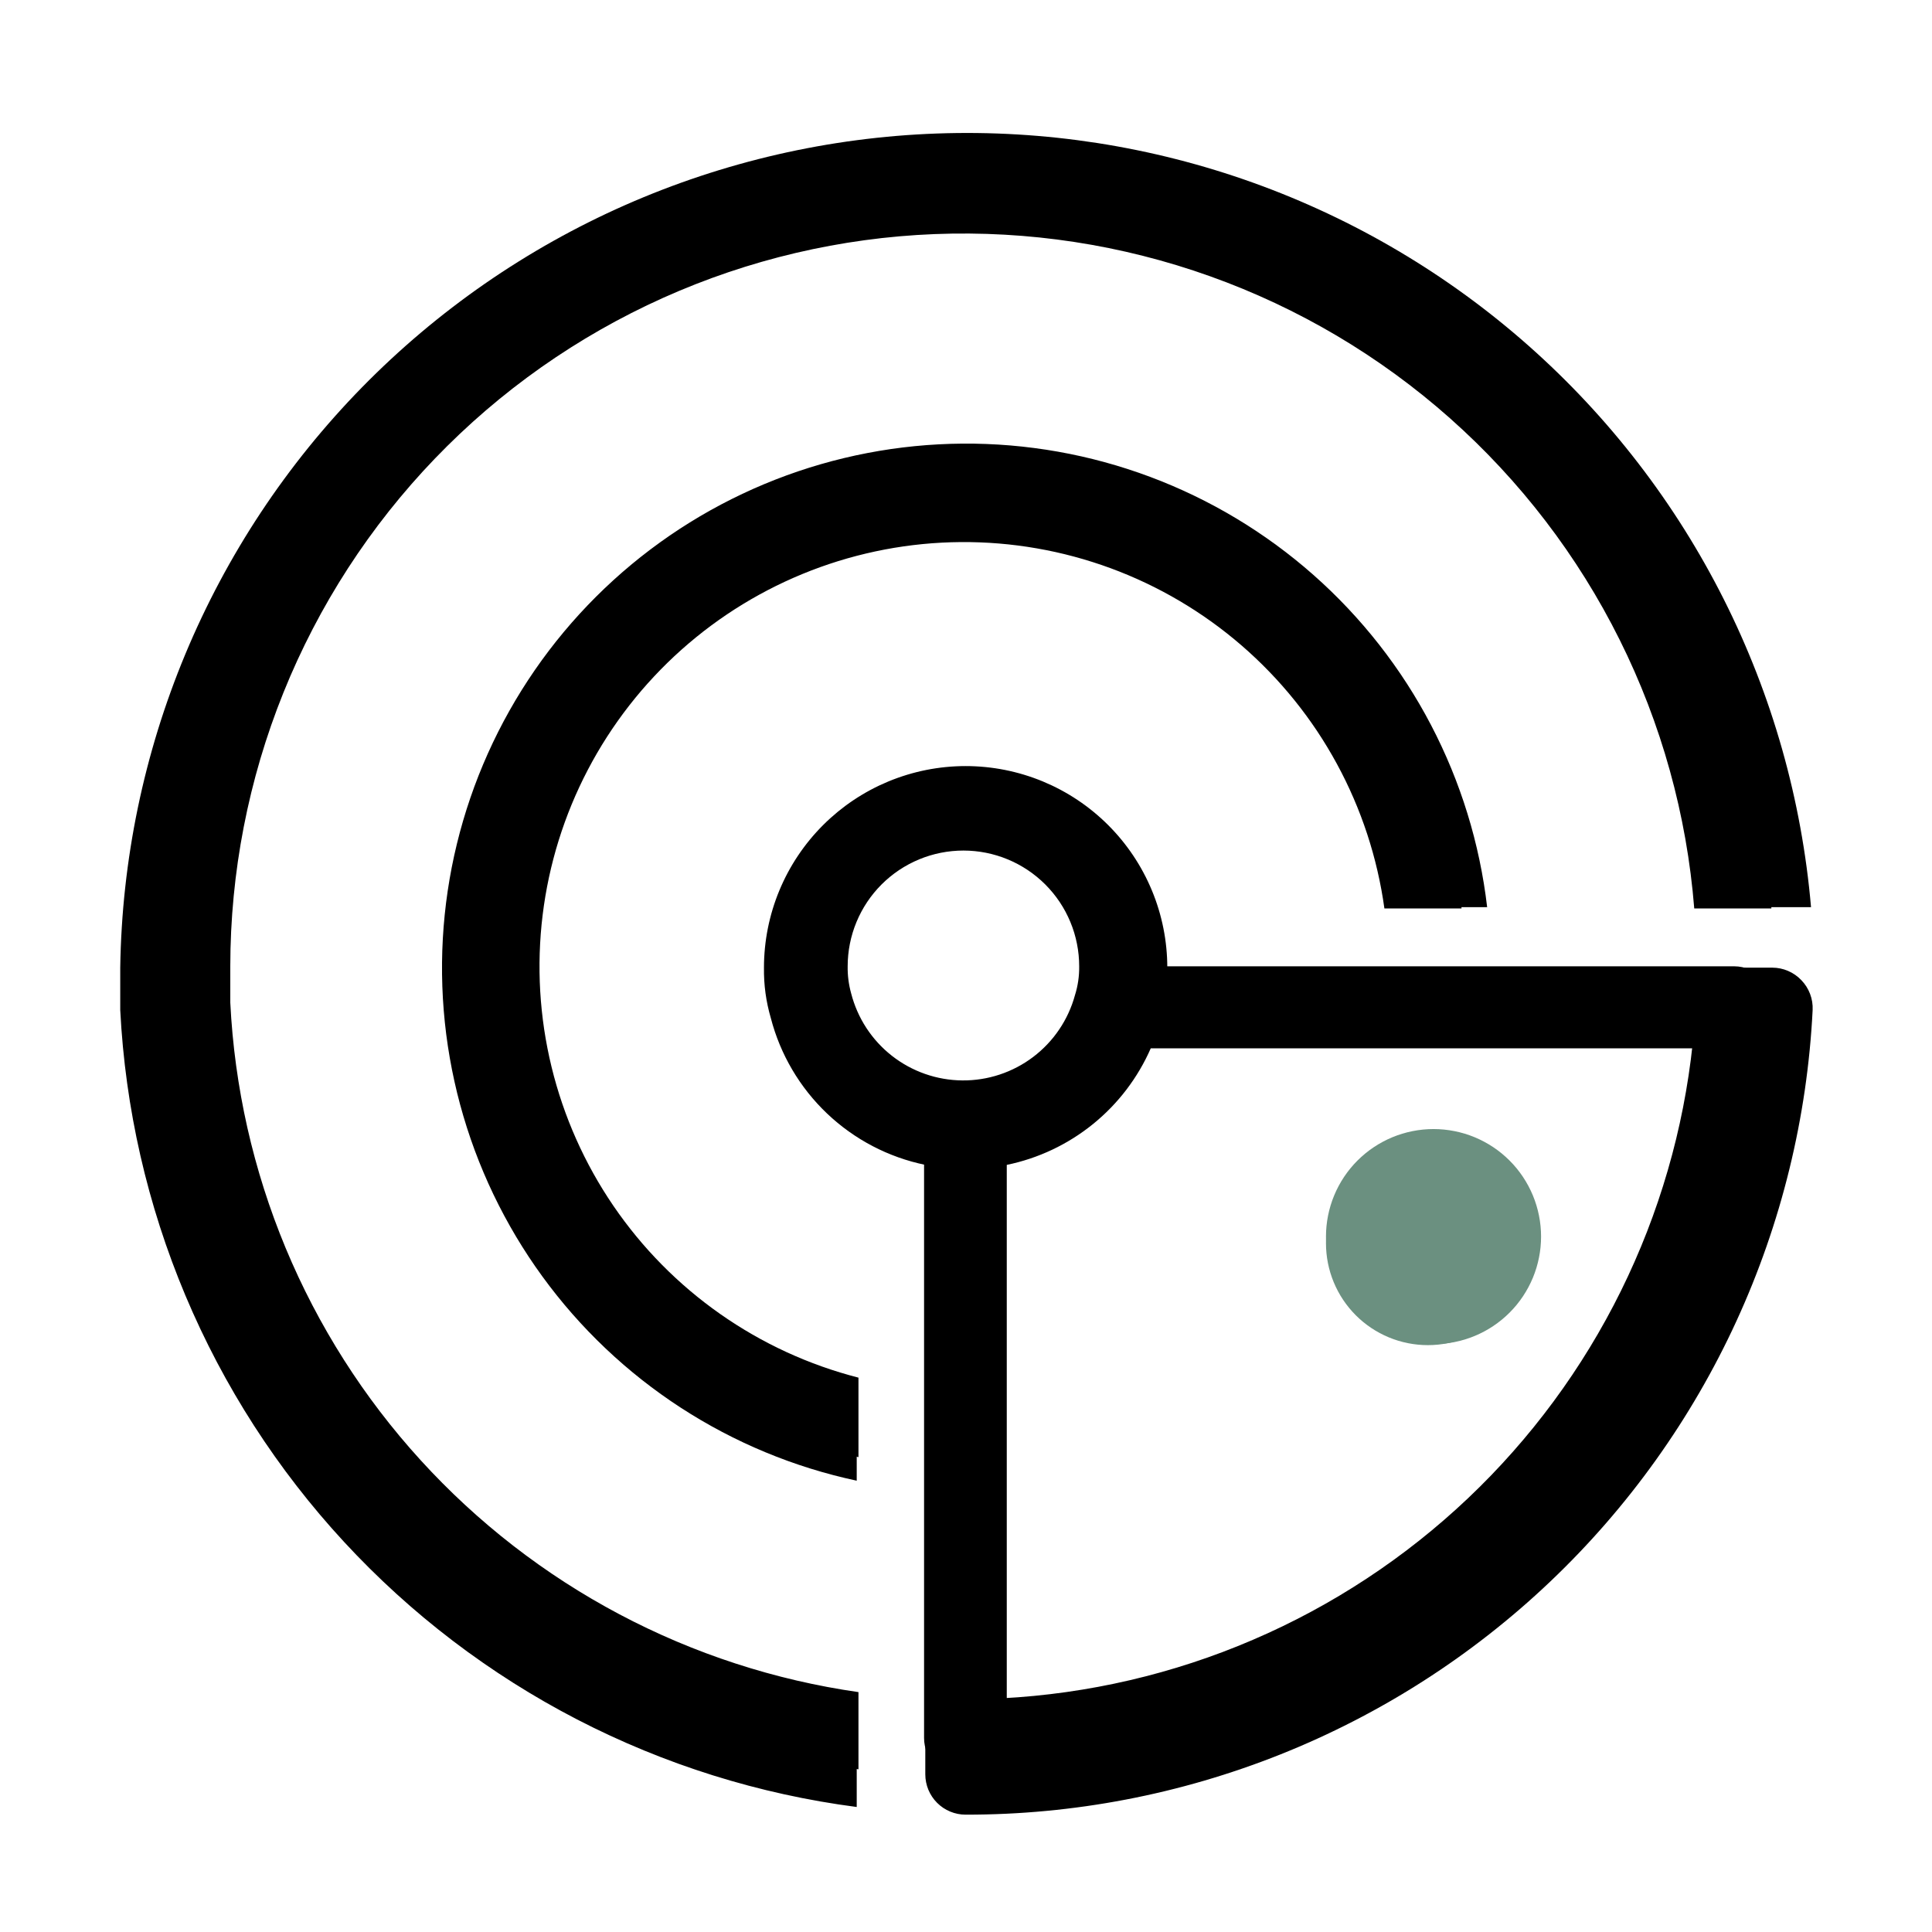 <svg xmlns="http://www.w3.org/2000/svg" xmlns:xlink="http://www.w3.org/1999/xlink" width="38" zoomAndPan="magnify" viewBox="0 0 768 768" height="38" preserveAspectRatio="xMidYMid meet" version="1.0"><defs><clipPath id="b0c45f3215"><path d="M 61 66 L 705 66 L 705 706.234 L 61 706.234 Z M 61 66 " clip-rule="nonzero"/></clipPath><clipPath id="a56e2f00dd"><path d="M 527.098 453.711 L 608.098 453.711 L 608.098 534.711 L 527.098 534.711 Z M 527.098 453.711 " clip-rule="nonzero"/></clipPath><clipPath id="e8f1008e40"><path d="M 47 52 L 721 52 L 721 721.352 L 47 721.352 Z M 47 52 " clip-rule="nonzero"/></clipPath><clipPath id="6a5449b54b"><path d="M 527.098 448.816 L 612.598 448.816 L 612.598 534.316 L 527.098 534.316 Z M 527.098 448.816 " clip-rule="nonzero"/></clipPath></defs><g clip-path="url(#b0c45f3215)"><path fill="#000000" d="M 700.484 388.879 C 699.043 387.367 697.363 386.199 695.445 385.375 C 693.527 384.551 691.527 384.133 689.438 384.125 L 459.363 384.125 C 459.359 382.871 459.328 381.617 459.266 380.363 C 459.207 379.109 459.113 377.859 458.988 376.609 C 458.867 375.363 458.711 374.117 458.527 372.875 C 458.344 371.633 458.125 370.398 457.883 369.168 C 457.637 367.938 457.359 366.715 457.055 365.496 C 456.75 364.281 456.414 363.07 456.051 361.871 C 455.688 360.672 455.293 359.48 454.867 358.297 C 454.445 357.117 453.992 355.945 453.512 354.789 C 453.031 353.629 452.523 352.48 451.988 351.348 C 451.449 350.215 450.887 349.094 450.293 347.988 C 449.703 346.879 449.082 345.789 448.438 344.715 C 447.793 343.637 447.121 342.578 446.422 341.535 C 445.727 340.492 445.004 339.465 444.254 338.457 C 443.508 337.453 442.734 336.461 441.941 335.492 C 441.145 334.523 440.324 333.574 439.48 332.645 C 438.637 331.715 437.773 330.805 436.887 329.918 C 436 329.031 435.09 328.168 434.16 327.324 C 433.23 326.484 432.281 325.664 431.309 324.867 C 430.34 324.07 429.352 323.301 428.344 322.555 C 427.336 321.805 426.309 321.086 425.266 320.387 C 424.223 319.691 423.164 319.02 422.086 318.375 C 421.008 317.73 419.918 317.113 418.812 316.52 C 417.703 315.93 416.586 315.363 415.449 314.828 C 414.316 314.293 413.168 313.785 412.008 313.305 C 410.852 312.824 409.68 312.371 408.5 311.949 C 407.316 311.527 406.125 311.133 404.926 310.77 C 403.723 310.406 402.516 310.07 401.297 309.766 C 400.082 309.461 398.855 309.188 397.625 308.941 C 396.395 308.699 395.16 308.484 393.918 308.301 C 392.676 308.117 391.434 307.961 390.184 307.84 C 388.934 307.715 387.684 307.625 386.43 307.562 C 385.18 307.5 383.926 307.469 382.668 307.469 C 381.414 307.469 380.16 307.5 378.906 307.562 C 377.652 307.625 376.402 307.715 375.152 307.84 C 373.906 307.961 372.66 308.117 371.418 308.301 C 370.18 308.484 368.941 308.699 367.711 308.941 C 366.48 309.188 365.258 309.461 364.039 309.766 C 362.824 310.07 361.613 310.406 360.414 310.77 C 359.211 311.133 358.02 311.527 356.84 311.949 C 355.66 312.371 354.488 312.824 353.328 313.305 C 352.168 313.785 351.023 314.293 349.887 314.828 C 348.754 315.363 347.633 315.93 346.527 316.52 C 345.422 317.113 344.328 317.73 343.254 318.375 C 342.176 319.02 341.117 319.691 340.074 320.387 C 339.031 321.086 338.004 321.805 336.996 322.555 C 335.988 323.301 335 324.07 334.027 324.867 C 333.059 325.664 332.109 326.484 331.18 327.324 C 330.25 328.168 329.34 329.031 328.453 329.918 C 327.566 330.805 326.699 331.715 325.855 332.645 C 325.016 333.574 324.195 334.523 323.398 335.492 C 322.602 336.461 321.832 337.453 321.082 338.457 C 320.336 339.465 319.613 340.492 318.914 341.535 C 318.219 342.578 317.547 343.637 316.902 344.715 C 316.254 345.789 315.637 346.879 315.043 347.988 C 314.453 349.094 313.887 350.215 313.352 351.348 C 312.816 352.48 312.305 353.629 311.824 354.789 C 311.344 355.945 310.895 357.117 310.469 358.297 C 310.047 359.48 309.652 360.672 309.289 361.871 C 308.922 363.07 308.59 364.281 308.281 365.496 C 307.977 366.715 307.703 367.938 307.457 369.168 C 307.211 370.398 306.996 371.633 306.812 372.875 C 306.629 374.117 306.473 375.363 306.348 376.609 C 306.227 377.859 306.133 379.109 306.07 380.363 C 306.008 381.617 305.977 382.871 305.977 384.125 C 305.887 390.645 306.758 397.039 308.586 403.297 C 309.031 405.02 309.539 406.727 310.105 408.414 C 310.672 410.102 311.293 411.766 311.977 413.41 C 312.66 415.051 313.398 416.672 314.191 418.262 C 314.988 419.855 315.836 421.418 316.738 422.953 C 317.645 424.484 318.598 425.984 319.605 427.453 C 320.613 428.918 321.672 430.348 322.777 431.742 C 323.887 433.133 325.043 434.488 326.242 435.801 C 327.445 437.113 328.691 438.383 329.98 439.609 C 331.27 440.832 332.602 442.012 333.973 443.148 C 335.344 444.281 336.754 445.363 338.203 446.398 C 339.648 447.434 341.133 448.418 342.648 449.352 C 344.164 450.281 345.711 451.16 347.289 451.984 C 348.867 452.809 350.469 453.578 352.102 454.289 C 353.73 455.004 355.383 455.66 357.059 456.258 C 358.738 456.855 360.434 457.391 362.145 457.871 C 363.859 458.352 365.586 458.77 367.332 459.129 L 367.332 690.895 C 367.332 691.902 367.43 692.898 367.625 693.887 C 367.82 694.875 368.113 695.832 368.5 696.766 C 368.883 697.695 369.355 698.578 369.914 699.414 C 370.477 700.254 371.109 701.027 371.824 701.742 C 372.535 702.453 373.309 703.09 374.148 703.648 C 374.984 704.207 375.867 704.68 376.801 705.066 C 377.73 705.449 378.688 705.742 379.676 705.938 C 380.664 706.133 381.66 706.234 382.668 706.234 C 387.777 706.238 392.883 706.125 397.984 705.887 C 403.086 705.652 408.18 705.293 413.266 704.816 C 418.352 704.336 423.422 703.738 428.48 703.016 C 433.535 702.297 438.574 701.457 443.59 700.496 C 448.605 699.539 453.598 698.457 458.562 697.262 C 463.527 696.066 468.465 694.75 473.367 693.32 C 478.27 691.887 483.137 690.34 487.965 688.676 C 492.793 687.012 497.582 685.234 502.324 683.344 C 507.07 681.453 511.77 679.449 516.418 677.336 C 521.066 675.223 525.664 672.996 530.207 670.664 C 534.75 668.332 539.238 665.891 543.664 663.344 C 548.094 660.797 552.457 658.148 556.758 655.395 C 561.059 652.641 565.293 649.785 569.461 646.828 C 573.625 643.871 577.719 640.82 581.738 637.668 C 585.762 634.52 589.703 631.273 593.57 627.938 C 597.438 624.598 601.219 621.172 604.922 617.652 C 608.629 614.137 612.246 610.531 615.777 606.84 C 619.309 603.152 622.75 599.379 626.102 595.523 C 629.453 591.672 632.715 587.738 635.879 583.73 C 639.043 579.723 642.113 575.641 645.082 571.484 C 648.055 567.332 650.926 563.109 653.695 558.816 C 656.465 554.523 659.133 550.172 661.695 545.75 C 664.258 541.332 666.715 536.855 669.062 532.32 C 671.414 527.785 673.656 523.199 675.785 518.559 C 677.918 513.914 679.938 509.227 681.848 504.488 C 683.754 499.75 685.551 494.969 687.23 490.145 C 688.914 485.324 690.48 480.461 691.93 475.566 C 693.379 470.668 694.711 465.738 695.926 460.777 C 697.141 455.816 698.238 450.828 699.219 445.816 C 700.195 440.801 701.055 435.77 701.793 430.715 C 702.531 425.66 703.148 420.59 703.648 415.508 C 704.145 410.426 704.523 405.332 704.777 400.23 C 704.871 398.125 704.547 396.086 703.801 394.113 C 703.055 392.141 701.949 390.395 700.484 388.879 Z M 338.34 394.863 C 337.367 391.348 336.906 387.77 336.961 384.125 C 336.961 382.617 337.035 381.113 337.184 379.613 C 337.328 378.113 337.551 376.625 337.844 375.148 C 338.141 373.668 338.504 372.211 338.941 370.766 C 339.379 369.324 339.887 367.906 340.465 366.516 C 341.039 365.125 341.684 363.762 342.395 362.434 C 343.105 361.105 343.879 359.812 344.715 358.559 C 345.551 357.309 346.449 356.098 347.406 354.934 C 348.363 353.77 349.371 352.652 350.438 351.586 C 351.504 350.52 352.617 349.512 353.785 348.555 C 354.949 347.598 356.156 346.703 357.41 345.863 C 358.664 345.027 359.957 344.254 361.285 343.543 C 362.613 342.832 363.973 342.188 365.367 341.613 C 366.758 341.035 368.176 340.527 369.617 340.09 C 371.059 339.652 372.52 339.289 374 338.992 C 375.477 338.699 376.965 338.48 378.465 338.332 C 379.965 338.184 381.469 338.109 382.977 338.109 C 384.484 338.109 385.988 338.184 387.484 338.332 C 388.984 338.48 390.477 338.699 391.953 338.992 C 393.43 339.289 394.891 339.652 396.332 340.09 C 397.777 340.527 399.191 341.035 400.586 341.613 C 401.977 342.188 403.34 342.832 404.668 343.543 C 405.996 344.254 407.289 345.027 408.539 345.863 C 409.793 346.703 411.004 347.598 412.168 348.555 C 413.332 349.512 414.449 350.52 415.516 351.586 C 416.578 352.652 417.59 353.77 418.547 354.934 C 419.504 356.098 420.398 357.309 421.238 358.559 C 422.074 359.812 422.848 361.105 423.559 362.434 C 424.27 363.762 424.91 365.125 425.488 366.516 C 426.066 367.906 426.574 369.324 427.012 370.766 C 427.449 372.211 427.812 373.668 428.105 375.148 C 428.402 376.625 428.621 378.113 428.77 379.613 C 428.918 381.113 428.992 382.617 428.992 384.125 C 429.043 388.051 428.484 391.883 427.305 395.629 C 426.973 396.844 426.59 398.039 426.16 399.223 C 425.727 400.406 425.25 401.566 424.723 402.711 C 424.199 403.855 423.625 404.973 423.008 406.07 C 422.391 407.168 421.727 408.234 421.02 409.277 C 420.316 410.32 419.566 411.332 418.781 412.312 C 417.992 413.293 417.164 414.238 416.297 415.152 C 415.43 416.062 414.527 416.941 413.59 417.777 C 412.652 418.617 411.68 419.414 410.676 420.176 C 409.672 420.934 408.641 421.652 407.578 422.324 C 406.516 423 405.426 423.629 404.312 424.215 C 403.195 424.797 402.059 425.336 400.902 425.828 C 399.742 426.32 398.566 426.762 397.371 427.16 C 396.176 427.555 394.969 427.898 393.746 428.195 C 392.523 428.492 391.289 428.738 390.047 428.93 C 388.801 429.125 387.555 429.27 386.297 429.363 C 385.043 429.453 383.785 429.496 382.527 429.484 C 381.27 429.473 380.012 429.41 378.762 429.297 C 377.508 429.184 376.262 429.02 375.02 428.801 C 373.781 428.586 372.551 428.32 371.332 428.004 C 370.117 427.684 368.914 427.32 367.727 426.902 C 366.539 426.488 365.367 426.023 364.219 425.512 C 363.07 425 361.941 424.441 360.836 423.84 C 359.734 423.234 358.656 422.586 357.605 421.895 C 356.555 421.203 355.535 420.469 354.543 419.691 C 353.555 418.914 352.594 418.098 351.672 417.246 C 350.75 416.391 349.859 415.5 349.012 414.57 C 348.16 413.645 347.348 412.684 346.578 411.688 C 345.805 410.695 345.074 409.672 344.387 408.617 C 343.699 407.562 343.055 406.484 342.457 405.375 C 341.859 404.27 341.305 403.141 340.801 401.988 C 340.293 400.836 339.836 399.664 339.426 398.477 C 339.012 397.285 338.652 396.082 338.34 394.863 Z M 398.312 675.098 L 398.312 459.129 C 401.305 458.512 404.25 457.723 407.145 456.754 C 410.039 455.785 412.867 454.648 415.629 453.344 C 418.391 452.035 421.062 450.57 423.648 448.945 C 426.23 447.32 428.711 445.547 431.086 443.625 C 433.457 441.703 435.707 439.648 437.836 437.457 C 439.965 435.27 441.953 432.961 443.805 430.531 C 445.66 428.105 447.359 425.574 448.91 422.945 C 450.461 420.312 451.848 417.598 453.074 414.801 L 672.875 414.801 C 672.422 419.066 671.875 423.32 671.234 427.562 C 670.594 431.805 669.859 436.031 669.035 440.238 C 668.207 444.449 667.289 448.637 666.277 452.805 C 665.266 456.973 664.16 461.117 662.965 465.238 C 661.77 469.355 660.484 473.449 659.109 477.512 C 657.734 481.574 656.27 485.605 654.719 489.605 C 653.164 493.602 651.523 497.562 649.793 501.488 C 648.066 505.418 646.25 509.301 644.352 513.148 C 642.453 516.992 640.469 520.797 638.398 524.555 C 636.332 528.312 634.184 532.023 631.949 535.688 C 629.719 539.348 627.406 542.961 625.016 546.523 C 622.625 550.086 620.156 553.59 617.609 557.043 C 615.062 560.496 612.441 563.891 609.746 567.227 C 607.051 570.562 604.281 573.836 601.441 577.051 C 598.602 580.266 595.691 583.418 592.711 586.504 C 589.73 589.586 586.688 592.605 583.574 595.559 C 580.461 598.508 577.285 601.391 574.043 604.199 C 570.805 607.012 567.504 609.75 564.141 612.414 C 560.781 615.082 557.363 617.672 553.887 620.184 C 550.41 622.699 546.883 625.137 543.301 627.492 C 539.715 629.852 536.082 632.129 532.398 634.328 C 528.715 636.527 524.984 638.641 521.207 640.676 C 517.43 642.707 513.609 644.656 509.746 646.523 C 505.887 648.387 501.984 650.164 498.039 651.855 C 494.098 653.551 490.121 655.152 486.109 656.672 C 482.098 658.188 478.055 659.613 473.977 660.953 C 469.902 662.289 465.801 663.539 461.668 664.695 C 457.539 665.852 453.383 666.918 449.207 667.891 C 445.027 668.863 440.832 669.746 436.613 670.535 C 432.398 671.32 428.168 672.016 423.918 672.617 C 419.672 673.219 415.414 673.727 411.145 674.141 C 406.875 674.551 402.598 674.871 398.312 675.098 Z M 341.254 672.641 L 341.254 703.32 C 336.629 702.715 332.016 702.012 327.418 701.211 C 322.824 700.406 318.246 699.504 313.688 698.5 C 309.129 697.5 304.598 696.398 300.086 695.199 C 295.578 694 291.094 692.703 286.641 691.309 C 282.188 689.914 277.77 688.426 273.379 686.84 C 268.992 685.254 264.637 683.57 260.324 681.797 C 256.008 680.02 251.734 678.152 247.5 676.191 C 243.266 674.23 239.074 672.18 234.93 670.035 C 230.785 667.891 226.688 665.66 222.641 663.336 C 218.59 661.016 214.594 658.609 210.652 656.113 C 206.707 653.617 202.82 651.039 198.988 648.375 C 195.156 645.711 191.387 642.965 187.676 640.137 C 183.961 637.309 180.312 634.402 176.727 631.418 C 173.141 628.43 169.621 625.367 166.172 622.227 C 162.719 619.09 159.336 615.875 156.023 612.59 C 152.711 609.301 149.469 605.945 146.301 602.52 C 143.137 599.09 140.043 595.598 137.027 592.035 C 134.016 588.473 131.078 584.848 128.219 581.16 C 125.363 577.469 122.586 573.723 119.891 569.91 C 117.195 566.102 114.586 562.234 112.059 558.312 C 109.531 554.387 107.094 550.41 104.738 546.383 C 102.387 542.352 100.121 538.273 97.945 534.148 C 95.766 530.02 93.68 525.848 91.688 521.629 C 89.691 517.41 87.789 513.148 85.977 508.848 C 84.168 504.547 82.453 500.207 80.832 495.832 C 79.211 491.457 77.684 487.047 76.254 482.605 C 74.824 478.164 73.492 473.695 72.258 469.195 C 71.02 464.695 69.883 460.168 68.844 455.621 C 67.805 451.07 66.867 446.5 66.027 441.91 C 65.188 437.32 64.445 432.715 63.805 428.094 C 63.164 423.469 62.625 418.836 62.188 414.191 C 61.75 409.543 61.41 404.891 61.176 400.23 C 61.176 395.168 61.176 389.648 61.176 384.125 C 61.25 379.023 61.445 373.926 61.762 368.832 C 62.078 363.738 62.516 358.656 63.074 353.586 C 63.629 348.512 64.309 343.457 65.105 338.418 C 65.906 333.379 66.824 328.359 67.859 323.363 C 68.898 318.367 70.051 313.398 71.324 308.457 C 72.598 303.516 73.988 298.609 75.492 293.734 C 77 288.859 78.621 284.02 80.355 279.223 C 82.094 274.426 83.941 269.672 85.902 264.961 C 87.867 260.25 89.938 255.59 92.121 250.977 C 94.305 246.367 96.598 241.809 98.996 237.305 C 101.398 232.801 103.902 228.359 106.516 223.977 C 109.125 219.59 111.84 215.273 114.656 211.016 C 117.473 206.762 120.387 202.578 123.402 198.461 C 126.418 194.344 129.531 190.301 132.738 186.332 C 135.945 182.363 139.246 178.477 142.637 174.664 C 146.031 170.852 149.512 167.121 153.082 163.477 C 156.652 159.832 160.305 156.27 164.043 152.797 C 167.781 149.328 171.602 145.945 175.5 142.652 C 179.402 139.363 183.375 136.168 187.426 133.062 C 191.48 129.961 195.602 126.957 199.797 124.051 C 203.988 121.145 208.25 118.34 212.578 115.637 C 216.906 112.934 221.293 110.336 225.746 107.84 C 230.195 105.344 234.703 102.957 239.27 100.676 C 243.832 98.395 248.449 96.223 253.117 94.16 C 257.785 92.102 262.5 90.152 267.258 88.312 C 272.02 86.477 276.82 84.754 281.664 83.145 C 286.504 81.535 291.383 80.039 296.297 78.664 C 301.207 77.285 306.152 76.027 311.125 74.883 C 316.098 73.742 321.094 72.719 326.117 71.812 C 331.137 70.906 336.18 70.121 341.238 69.457 C 346.297 68.789 351.367 68.246 356.453 67.82 C 361.539 67.398 366.629 67.094 371.73 66.91 C 376.828 66.73 381.93 66.668 387.031 66.727 C 392.137 66.789 397.234 66.969 402.328 67.27 C 407.422 67.574 412.504 67.996 417.578 68.539 C 422.652 69.082 427.707 69.746 432.75 70.531 C 437.793 71.316 442.812 72.219 447.812 73.242 C 452.812 74.266 457.781 75.406 462.727 76.664 C 467.672 77.922 472.586 79.301 477.465 80.793 C 482.344 82.285 487.184 83.891 491.988 85.613 C 496.789 87.336 501.551 89.172 506.266 91.121 C 510.98 93.07 515.648 95.129 520.266 97.301 C 524.883 99.473 529.449 101.75 533.957 104.137 C 538.469 106.523 542.918 109.02 547.309 111.617 C 551.699 114.215 556.027 116.918 560.289 119.723 C 564.555 122.527 568.746 125.43 572.871 128.434 C 576.996 131.438 581.047 134.539 585.023 137.734 C 589 140.93 592.902 144.219 596.723 147.602 C 600.543 150.984 604.281 154.453 607.938 158.016 C 611.594 161.574 615.164 165.219 618.648 168.945 C 622.129 172.676 625.523 176.484 628.824 180.375 C 632.125 184.266 635.332 188.23 638.445 192.273 C 641.559 196.316 644.574 200.43 647.492 204.617 C 650.41 208.805 653.23 213.055 655.945 217.375 C 658.66 221.695 661.273 226.078 663.781 230.523 C 666.285 234.965 668.688 239.465 670.98 244.023 C 673.273 248.582 675.457 253.191 677.535 257.855 C 679.609 262.516 681.57 267.227 683.422 271.98 C 685.273 276.734 687.008 281.531 688.633 286.371 C 690.254 291.207 691.762 296.082 693.152 300.988 C 694.543 305.898 695.816 310.84 696.973 315.809 C 698.133 320.777 699.168 325.773 700.086 330.793 C 701.008 335.812 701.805 340.848 702.484 345.906 C 703.164 350.965 703.727 356.035 704.164 361.117 L 673.488 361.117 C 673.117 356.484 672.637 351.863 672.047 347.25 C 671.457 342.641 670.758 338.047 669.949 333.469 C 669.137 328.895 668.219 324.34 667.191 319.805 C 666.164 315.273 665.027 310.766 663.781 306.289 C 662.539 301.809 661.191 297.363 659.734 292.949 C 658.277 288.535 656.715 284.16 655.051 279.82 C 653.383 275.48 651.617 271.184 649.746 266.93 C 647.875 262.672 645.902 258.465 643.828 254.305 C 641.758 250.145 639.586 246.035 637.316 241.98 C 635.047 237.922 632.684 233.922 630.223 229.98 C 627.762 226.035 625.207 222.156 622.562 218.332 C 619.914 214.512 617.18 210.758 614.352 207.066 C 611.527 203.375 608.613 199.754 605.613 196.203 C 602.613 192.652 599.531 189.176 596.367 185.773 C 593.199 182.371 589.957 179.043 586.633 175.797 C 583.305 172.547 579.906 169.383 576.43 166.297 C 572.953 163.211 569.406 160.211 565.785 157.293 C 562.164 154.379 558.477 151.551 554.723 148.812 C 550.969 146.074 547.148 143.426 543.266 140.867 C 539.387 138.312 535.445 135.852 531.445 133.48 C 527.445 131.113 523.391 128.844 519.281 126.668 C 515.176 124.496 511.016 122.422 506.809 120.445 C 502.602 118.469 498.348 116.598 494.051 114.824 C 489.754 113.055 485.418 111.387 481.039 109.824 C 476.664 108.258 472.25 106.801 467.805 105.445 C 463.359 104.094 458.883 102.848 454.375 101.711 C 449.867 100.57 445.336 99.539 440.781 98.617 C 436.227 97.695 431.652 96.883 427.055 96.18 C 422.461 95.477 417.852 94.887 413.23 94.402 C 408.605 93.922 403.977 93.547 399.336 93.289 C 394.695 93.027 390.051 92.875 385.402 92.84 C 380.754 92.801 376.105 92.871 371.461 93.055 C 366.82 93.238 362.18 93.535 357.551 93.938 C 352.922 94.344 348.301 94.859 343.695 95.488 C 339.09 96.113 334.504 96.852 329.934 97.695 C 325.363 98.543 320.816 99.496 316.289 100.559 C 311.766 101.625 307.27 102.793 302.801 104.074 C 298.332 105.352 293.895 106.738 289.492 108.227 C 285.09 109.719 280.727 111.316 276.398 113.016 C 272.074 114.715 267.793 116.516 263.551 118.422 C 259.312 120.324 255.121 122.332 250.977 124.438 C 246.832 126.543 242.742 128.746 238.703 131.047 C 234.664 133.348 230.684 135.742 226.758 138.234 C 222.836 140.727 218.973 143.309 215.172 145.984 C 211.371 148.664 207.637 151.43 203.969 154.281 C 200.301 157.137 196.703 160.078 193.176 163.105 C 189.648 166.133 186.199 169.242 182.82 172.434 C 179.441 175.629 176.141 178.898 172.918 182.25 C 169.695 185.598 166.559 189.023 163.5 192.523 C 160.441 196.027 157.469 199.598 154.582 203.238 C 151.695 206.883 148.895 210.594 146.188 214.367 C 143.477 218.145 140.859 221.984 138.332 225.887 C 135.809 229.789 133.375 233.75 131.039 237.766 C 128.703 241.785 126.465 245.855 124.324 249.98 C 122.18 254.105 120.141 258.281 118.195 262.504 C 116.254 266.727 114.414 270.992 112.68 275.305 C 110.941 279.617 109.305 283.965 107.777 288.355 C 106.246 292.746 104.824 297.168 103.504 301.625 C 102.188 306.082 100.977 310.57 99.875 315.082 C 98.77 319.598 97.777 324.137 96.891 328.699 C 96.004 333.266 95.227 337.844 94.559 342.445 C 93.895 347.047 93.336 351.66 92.891 356.285 C 92.445 360.91 92.109 365.547 91.883 370.188 C 91.66 374.832 91.547 379.477 91.543 384.125 C 91.543 389.031 91.543 393.941 91.543 398.543 C 91.75 402.727 92.047 406.898 92.434 411.07 C 92.82 415.238 93.297 419.398 93.863 423.547 C 94.43 427.695 95.086 431.828 95.828 435.949 C 96.57 440.07 97.406 444.172 98.324 448.258 C 99.246 452.34 100.254 456.402 101.352 460.445 C 102.445 464.484 103.629 468.5 104.898 472.492 C 106.168 476.48 107.52 480.441 108.961 484.375 C 110.402 488.305 111.926 492.203 113.531 496.07 C 115.141 499.938 116.832 503.766 118.602 507.559 C 120.375 511.352 122.23 515.105 124.164 518.816 C 126.098 522.531 128.113 526.199 130.207 529.828 C 132.297 533.453 134.469 537.035 136.715 540.566 C 138.961 544.098 141.285 547.582 143.68 551.016 C 146.078 554.449 148.547 557.828 151.09 561.152 C 153.633 564.48 156.246 567.75 158.93 570.965 C 161.617 574.176 164.367 577.332 167.188 580.426 C 170.008 583.523 172.891 586.555 175.844 589.527 C 178.793 592.496 181.805 595.402 184.883 598.242 C 187.957 601.086 191.094 603.859 194.289 606.562 C 197.484 609.27 200.734 611.906 204.043 614.469 C 207.352 617.035 210.715 619.527 214.133 621.949 C 217.547 624.371 221.016 626.715 224.531 628.988 C 228.051 631.258 231.613 633.453 235.227 635.57 C 238.836 637.688 242.492 639.727 246.195 641.688 C 249.895 643.648 253.633 645.527 257.414 647.324 C 261.195 649.125 265.012 650.84 268.867 652.477 C 272.723 654.109 276.609 655.66 280.531 657.125 C 284.453 658.594 288.406 659.977 292.387 661.27 C 296.367 662.566 300.375 663.777 304.41 664.902 C 308.441 666.023 312.5 667.062 316.574 668.012 C 320.652 668.957 324.75 669.82 328.867 670.594 C 332.98 671.363 337.109 672.047 341.254 672.641 Z M 341.254 547.633 L 341.254 579.23 C 338.285 578.594 335.332 577.895 332.395 577.125 C 329.457 576.352 326.539 575.516 323.637 574.613 C 320.738 573.711 317.859 572.742 315.008 571.707 C 312.152 570.672 309.32 569.574 306.516 568.41 C 303.711 567.246 300.934 566.02 298.184 564.727 C 295.438 563.438 292.719 562.082 290.031 560.668 C 287.344 559.254 284.691 557.777 282.07 556.242 C 279.449 554.703 276.867 553.109 274.32 551.453 C 271.773 549.801 269.266 548.09 266.797 546.32 C 264.328 544.551 261.902 542.727 259.516 540.848 C 257.133 538.969 254.789 537.035 252.492 535.047 C 250.195 533.062 247.945 531.023 245.742 528.934 C 243.539 526.844 241.383 524.703 239.277 522.516 C 237.172 520.328 235.117 518.094 233.113 515.812 C 231.109 513.531 229.156 511.203 227.262 508.832 C 225.363 506.461 223.52 504.047 221.734 501.594 C 219.945 499.137 218.215 496.641 216.543 494.109 C 214.867 491.574 213.254 489.004 211.699 486.395 C 210.141 483.785 208.645 481.145 207.211 478.469 C 205.777 475.793 204.402 473.082 203.09 470.344 C 201.781 467.605 200.531 464.836 199.348 462.043 C 198.16 459.246 197.039 456.422 195.984 453.574 C 194.93 450.727 193.938 447.859 193.012 444.965 C 192.09 442.074 191.23 439.16 190.438 436.23 C 189.645 433.297 188.922 430.348 188.266 427.383 C 187.605 424.418 187.02 421.441 186.496 418.449 C 185.977 415.457 185.523 412.453 185.141 409.441 C 184.754 406.43 184.441 403.41 184.195 400.383 C 183.949 397.355 183.773 394.324 183.664 391.289 C 183.559 388.254 183.52 385.219 183.551 382.18 C 183.582 379.145 183.684 376.109 183.852 373.078 C 184.023 370.047 184.262 367.02 184.57 364 C 184.879 360.977 185.254 357.965 185.699 354.961 C 186.148 351.957 186.66 348.965 187.242 345.984 C 187.828 343.004 188.477 340.039 189.195 337.086 C 189.914 334.137 190.699 331.203 191.551 328.289 C 192.402 325.371 193.32 322.48 194.305 319.605 C 195.289 316.734 196.34 313.883 197.453 311.059 C 198.566 308.234 199.746 305.438 200.988 302.664 C 202.23 299.895 203.535 297.152 204.902 294.441 C 206.27 291.73 207.699 289.051 209.191 286.402 C 210.68 283.758 212.23 281.145 213.84 278.57 C 215.449 275.996 217.117 273.457 218.84 270.957 C 220.566 268.461 222.348 266 224.184 263.582 C 226.023 261.164 227.914 258.789 229.859 256.457 C 231.805 254.129 233.805 251.84 235.855 249.602 C 237.906 247.359 240.008 245.168 242.156 243.023 C 244.309 240.879 246.508 238.785 248.754 236.742 C 251 234.699 253.293 232.707 255.629 230.77 C 257.965 228.828 260.348 226.945 262.77 225.113 C 265.191 223.285 267.656 221.512 270.16 219.793 C 272.668 218.074 275.207 216.414 277.789 214.816 C 280.371 213.215 282.984 211.672 285.637 210.188 C 288.285 208.707 290.969 207.285 293.684 205.926 C 296.402 204.566 299.148 203.27 301.922 202.039 C 304.695 200.805 307.5 199.633 310.328 198.527 C 313.156 197.422 316.008 196.379 318.883 195.406 C 321.758 194.43 324.656 193.52 327.574 192.676 C 330.492 191.832 333.426 191.059 336.379 190.348 C 339.332 189.641 342.301 188.996 345.281 188.426 C 348.266 187.852 351.258 187.344 354.262 186.91 C 357.27 186.473 360.281 186.105 363.305 185.805 C 366.328 185.504 369.355 185.277 372.387 185.117 C 375.418 184.953 378.453 184.863 381.492 184.84 C 384.527 184.82 387.562 184.867 390.598 184.984 C 393.633 185.098 396.664 185.285 399.691 185.539 C 402.715 185.797 405.734 186.121 408.746 186.512 C 411.758 186.906 414.758 187.367 417.75 187.898 C 420.738 188.426 423.715 189.027 426.68 189.691 C 429.641 190.359 432.59 191.09 435.516 191.891 C 438.445 192.691 441.355 193.559 444.246 194.492 C 447.137 195.43 450.004 196.426 452.848 197.492 C 455.691 198.555 458.512 199.684 461.301 200.879 C 464.094 202.074 466.859 203.328 469.594 204.648 C 472.328 205.969 475.031 207.352 477.707 208.793 C 480.379 210.238 483.016 211.742 485.617 213.305 C 488.223 214.867 490.789 216.492 493.316 218.172 C 495.848 219.852 498.336 221.59 500.785 223.387 C 503.234 225.18 505.645 227.031 508.008 228.934 C 510.375 230.84 512.695 232.797 514.969 234.809 C 517.246 236.82 519.477 238.883 521.656 240.992 C 523.836 243.105 525.969 245.27 528.055 247.477 C 530.137 249.688 532.168 251.945 534.148 254.246 C 536.125 256.551 538.055 258.898 539.926 261.289 C 541.797 263.68 543.613 266.113 545.375 268.586 C 547.137 271.059 548.84 273.574 550.488 276.125 C 552.137 278.676 553.723 281.266 555.25 283.887 C 556.777 286.512 558.246 289.172 559.652 291.863 C 561.059 294.555 562.406 297.277 563.688 300.027 C 564.969 302.781 566.188 305.562 567.344 308.371 C 568.5 311.18 569.59 314.012 570.617 316.871 C 571.645 319.73 572.602 322.609 573.496 325.512 C 574.391 328.414 575.219 331.336 575.98 334.277 C 576.742 337.215 577.434 340.172 578.059 343.145 C 578.688 346.113 579.242 349.098 579.734 352.098 C 580.223 355.094 580.645 358.102 580.996 361.117 L 550.32 361.117 C 549.973 358.605 549.57 356.105 549.109 353.613 C 548.652 351.125 548.137 348.645 547.562 346.176 C 546.992 343.707 546.367 341.254 545.684 338.812 C 545.004 336.371 544.266 333.949 543.477 331.539 C 542.688 329.133 541.84 326.746 540.941 324.375 C 540.043 322.008 539.094 319.66 538.09 317.336 C 537.086 315.008 536.027 312.707 534.922 310.426 C 533.812 308.148 532.656 305.895 531.445 303.668 C 530.238 301.441 528.977 299.246 527.668 297.074 C 526.359 294.906 525.004 292.766 523.602 290.656 C 522.195 288.551 520.742 286.473 519.246 284.43 C 517.746 282.387 516.203 280.379 514.613 278.406 C 513.027 276.43 511.395 274.496 509.719 272.594 C 508.043 270.695 506.324 268.832 504.562 267.012 C 502.805 265.188 501.004 263.406 499.164 261.664 C 497.324 259.922 495.445 258.223 493.531 256.566 C 491.613 254.91 489.66 253.297 487.672 251.727 C 485.68 250.156 483.656 248.633 481.598 247.156 C 479.543 245.68 477.453 244.246 475.328 242.863 C 473.207 241.48 471.055 240.145 468.871 238.859 C 466.688 237.57 464.48 236.336 462.242 235.148 C 460.004 233.961 457.738 232.824 455.449 231.738 C 453.16 230.652 450.848 229.621 448.512 228.641 C 446.176 227.66 443.816 226.73 441.441 225.855 C 439.062 224.98 436.664 224.16 434.25 223.395 C 431.836 222.625 429.406 221.914 426.957 221.258 C 424.512 220.598 422.051 219.996 419.578 219.449 C 417.102 218.906 414.617 218.414 412.121 217.98 C 409.625 217.543 407.121 217.168 404.609 216.844 C 402.094 216.523 399.574 216.258 397.051 216.051 C 394.527 215.84 391.996 215.691 389.465 215.598 C 386.934 215.5 384.402 215.465 381.867 215.484 C 379.332 215.504 376.801 215.582 374.273 215.715 C 371.742 215.848 369.215 216.039 366.695 216.285 C 364.172 216.535 361.66 216.84 359.152 217.199 C 356.645 217.559 354.145 217.977 351.656 218.449 C 349.168 218.926 346.688 219.453 344.223 220.039 C 341.758 220.625 339.309 221.262 336.871 221.957 C 334.438 222.652 332.016 223.402 329.613 224.207 C 327.211 225.012 324.828 225.871 322.465 226.781 C 320.102 227.695 317.758 228.66 315.438 229.676 C 313.117 230.695 310.82 231.762 308.547 232.883 C 306.277 234.004 304.031 235.176 301.812 236.398 C 299.59 237.621 297.402 238.891 295.238 240.211 C 293.074 241.531 290.945 242.898 288.844 244.316 C 286.742 245.734 284.676 247.195 282.641 248.707 C 280.605 250.215 278.605 251.77 276.641 253.371 C 274.676 254.973 272.75 256.613 270.859 258.301 C 268.969 259.988 267.117 261.715 265.305 263.484 C 263.492 265.258 261.719 267.066 259.988 268.918 C 258.258 270.766 256.57 272.652 254.922 274.578 C 253.277 276.508 251.676 278.469 250.117 280.465 C 248.559 282.465 247.047 284.496 245.582 286.562 C 244.113 288.629 242.695 290.727 241.324 292.859 C 239.953 294.988 238.629 297.148 237.355 299.336 C 236.082 301.527 234.855 303.746 233.684 305.988 C 232.508 308.234 231.383 310.504 230.312 312.801 C 229.238 315.098 228.219 317.414 227.25 319.758 C 226.285 322.098 225.371 324.461 224.508 326.844 C 223.648 329.227 222.84 331.625 222.086 334.047 C 221.332 336.465 220.637 338.898 219.992 341.352 C 219.348 343.801 218.762 346.266 218.227 348.742 C 217.695 351.219 217.219 353.707 216.797 356.203 C 216.379 358.703 216.016 361.211 215.707 363.727 C 215.398 366.238 215.148 368.762 214.953 371.285 C 214.762 373.812 214.625 376.34 214.543 378.875 C 214.465 381.406 214.441 383.938 214.473 386.473 C 214.508 389.008 214.598 391.539 214.746 394.066 C 214.895 396.598 215.102 399.121 215.363 401.641 C 215.625 404.16 215.941 406.672 216.316 409.18 C 216.691 411.684 217.125 414.18 217.613 416.668 C 218.098 419.152 218.645 421.629 219.242 424.09 C 219.84 426.551 220.496 429 221.203 431.43 C 221.914 433.863 222.676 436.277 223.496 438.676 C 224.312 441.074 225.184 443.453 226.109 445.812 C 227.035 448.168 228.012 450.508 229.043 452.82 C 230.074 455.137 231.156 457.426 232.289 459.691 C 233.422 461.957 234.605 464.195 235.84 466.41 C 237.074 468.621 238.359 470.805 239.691 472.961 C 241.023 475.113 242.406 477.238 243.832 479.332 C 245.262 481.422 246.738 483.484 248.258 485.508 C 249.781 487.535 251.348 489.527 252.957 491.48 C 254.566 493.438 256.223 495.355 257.918 497.238 C 259.617 499.117 261.355 500.961 263.137 502.762 C 264.918 504.566 266.738 506.328 268.598 508.047 C 270.457 509.77 272.352 511.445 274.289 513.082 C 276.223 514.715 278.195 516.309 280.203 517.852 C 282.207 519.398 284.25 520.898 286.324 522.355 C 288.398 523.809 290.504 525.215 292.645 526.574 C 294.781 527.934 296.949 529.246 299.145 530.508 C 301.344 531.77 303.566 532.98 305.816 534.145 C 308.07 535.305 310.348 536.414 312.648 537.477 C 314.949 538.535 317.273 539.539 319.621 540.496 C 321.969 541.449 324.336 542.352 326.723 543.199 C 329.109 544.047 331.516 544.84 333.938 545.578 C 336.363 546.32 338.801 547.004 341.254 547.633 Z M 341.254 547.633 " fill-opacity="1" fill-rule="nonzero"/></g><g clip-path="url(#a56e2f00dd)"><path fill="#6b9080" d="M 608.098 494.211 C 608.098 495.539 608.031 496.863 607.902 498.184 C 607.77 499.504 607.578 500.812 607.316 502.113 C 607.059 503.414 606.738 504.699 606.352 505.969 C 605.969 507.238 605.52 508.484 605.012 509.711 C 604.508 510.938 603.941 512.133 603.312 513.305 C 602.688 514.473 602.008 515.609 601.27 516.715 C 600.535 517.816 599.746 518.879 598.902 519.906 C 598.062 520.93 597.172 521.914 596.234 522.852 C 595.297 523.789 594.316 524.68 593.289 525.52 C 592.266 526.359 591.199 527.148 590.098 527.887 C 588.996 528.625 587.859 529.305 586.688 529.93 C 585.52 530.555 584.32 531.121 583.094 531.629 C 581.871 532.137 580.621 532.582 579.352 532.969 C 578.082 533.352 576.797 533.676 575.496 533.934 C 574.195 534.191 572.887 534.387 571.566 534.516 C 570.246 534.648 568.922 534.711 567.598 534.711 C 566.27 534.711 564.945 534.648 563.625 534.516 C 562.309 534.387 560.996 534.191 559.695 533.934 C 558.395 533.676 557.109 533.352 555.84 532.969 C 554.57 532.582 553.324 532.137 552.098 531.629 C 550.871 531.121 549.676 530.555 548.504 529.93 C 547.336 529.305 546.199 528.625 545.098 527.887 C 543.992 527.148 542.93 526.359 541.902 525.52 C 540.879 524.68 539.898 523.789 538.957 522.852 C 538.02 521.914 537.133 520.93 536.289 519.906 C 535.449 518.879 534.66 517.816 533.922 516.715 C 533.184 515.609 532.504 514.473 531.879 513.305 C 531.254 512.133 530.688 510.938 530.18 509.711 C 529.672 508.484 529.227 507.238 528.84 505.969 C 528.457 504.699 528.133 503.414 527.875 502.113 C 527.617 500.812 527.422 499.504 527.293 498.184 C 527.16 496.863 527.098 495.539 527.098 494.211 C 527.098 492.887 527.16 491.562 527.293 490.242 C 527.422 488.922 527.617 487.613 527.875 486.312 C 528.133 485.012 528.457 483.727 528.84 482.457 C 529.227 481.188 529.672 479.938 530.18 478.715 C 530.688 477.488 531.254 476.289 531.879 475.121 C 532.504 473.949 533.184 472.816 533.922 471.711 C 534.66 470.609 535.449 469.543 536.289 468.52 C 537.133 467.496 538.02 466.512 538.957 465.574 C 539.898 464.637 540.879 463.746 541.902 462.906 C 542.93 462.062 543.992 461.273 545.098 460.539 C 546.199 459.801 547.336 459.121 548.504 458.496 C 549.676 457.871 550.871 457.305 552.098 456.797 C 553.324 456.289 554.57 455.84 555.84 455.457 C 557.109 455.07 558.395 454.75 559.695 454.492 C 560.996 454.23 562.309 454.039 563.625 453.906 C 564.945 453.777 566.27 453.711 567.598 453.711 C 568.922 453.711 570.246 453.777 571.566 453.906 C 572.887 454.039 574.195 454.23 575.496 454.492 C 576.797 454.75 578.082 455.07 579.352 455.457 C 580.621 455.84 581.871 456.289 583.094 456.797 C 584.32 457.305 585.52 457.871 586.688 458.496 C 587.859 459.121 588.996 459.801 590.098 460.539 C 591.199 461.273 592.266 462.062 593.289 462.906 C 594.316 463.746 595.297 464.637 596.234 465.574 C 597.172 466.512 598.062 467.496 598.902 468.52 C 599.746 469.543 600.535 470.609 601.27 471.711 C 602.008 472.816 602.688 473.949 603.312 475.121 C 603.941 476.289 604.508 477.488 605.012 478.715 C 605.52 479.938 605.969 481.188 606.352 482.457 C 606.738 483.727 607.059 485.012 607.316 486.312 C 607.578 487.613 607.77 488.922 607.902 490.242 C 608.031 491.562 608.098 492.887 608.098 494.211 Z M 608.098 494.211 " fill-opacity="1" fill-rule="nonzero"/></g><g clip-path="url(#e8f1008e40)"><path fill="#000000" d="M 716.062 389.625 C 714.559 388.047 712.801 386.824 710.797 385.961 C 708.793 385.098 706.699 384.664 704.52 384.656 L 464.02 384.656 C 464.02 383.344 463.984 382.031 463.922 380.723 C 463.855 379.414 463.758 378.105 463.629 376.801 C 463.5 375.496 463.34 374.195 463.148 372.895 C 462.953 371.598 462.73 370.309 462.473 369.02 C 462.215 367.734 461.93 366.457 461.609 365.184 C 461.289 363.91 460.941 362.648 460.559 361.395 C 460.176 360.137 459.766 358.895 459.324 357.656 C 458.879 356.422 458.41 355.199 457.906 353.988 C 457.402 352.777 456.871 351.578 456.312 350.395 C 455.75 349.207 455.16 348.035 454.539 346.879 C 453.922 345.723 453.277 344.582 452.602 343.457 C 451.926 342.332 451.223 341.227 450.496 340.137 C 449.766 339.047 449.012 337.973 448.23 336.922 C 447.449 335.867 446.641 334.832 445.809 333.82 C 444.977 332.805 444.121 331.812 443.238 330.844 C 442.359 329.871 441.453 328.922 440.527 327.996 C 439.598 327.066 438.648 326.164 437.676 325.281 C 436.703 324.402 435.711 323.547 434.695 322.715 C 433.684 321.883 432.648 321.074 431.594 320.293 C 430.543 319.512 429.469 318.758 428.379 318.031 C 427.289 317.301 426.18 316.602 425.055 315.926 C 423.93 315.254 422.789 314.605 421.633 313.988 C 420.477 313.371 419.305 312.781 418.117 312.219 C 416.934 311.66 415.734 311.129 414.523 310.625 C 413.312 310.125 412.086 309.652 410.852 309.211 C 409.617 308.77 408.371 308.359 407.117 307.977 C 405.863 307.598 404.598 307.246 403.324 306.93 C 402.055 306.609 400.773 306.324 399.488 306.066 C 398.203 305.812 396.91 305.586 395.613 305.395 C 394.316 305.203 393.016 305.043 391.707 304.914 C 390.402 304.785 389.094 304.688 387.785 304.625 C 386.477 304.559 385.164 304.527 383.852 304.527 C 382.543 304.527 381.23 304.559 379.922 304.625 C 378.609 304.688 377.305 304.785 375.996 304.914 C 374.691 305.043 373.391 305.203 372.094 305.395 C 370.797 305.586 369.504 305.812 368.219 306.066 C 366.934 306.324 365.652 306.609 364.379 306.93 C 363.109 307.246 361.844 307.598 360.59 307.977 C 359.336 308.359 358.09 308.77 356.855 309.211 C 355.621 309.652 354.395 310.125 353.184 310.625 C 351.973 311.129 350.773 311.66 349.586 312.219 C 348.402 312.781 347.23 313.371 346.074 313.988 C 344.918 314.605 343.777 315.254 342.652 315.926 C 341.527 316.602 340.418 317.301 339.328 318.031 C 338.238 318.758 337.164 319.512 336.109 320.293 C 335.059 321.074 334.023 321.883 333.008 322.715 C 331.996 323.547 331.004 324.402 330.031 325.281 C 329.059 326.164 328.109 327.066 327.18 327.996 C 326.254 328.922 325.348 329.871 324.469 330.844 C 323.586 331.812 322.73 332.805 321.898 333.82 C 321.066 334.832 320.258 335.867 319.477 336.922 C 318.695 337.973 317.941 339.047 317.211 340.137 C 316.48 341.227 315.781 342.332 315.105 343.457 C 314.43 344.582 313.785 345.723 313.164 346.879 C 312.547 348.035 311.957 349.207 311.395 350.395 C 310.836 351.578 310.305 352.777 309.801 353.988 C 309.297 355.199 308.824 356.422 308.383 357.656 C 307.941 358.895 307.531 360.137 307.148 361.395 C 306.766 362.648 306.418 363.91 306.098 365.184 C 305.777 366.457 305.492 367.734 305.234 369.02 C 304.977 370.309 304.754 371.598 304.559 372.895 C 304.367 374.195 304.207 375.496 304.078 376.801 C 303.949 378.105 303.852 379.414 303.785 380.723 C 303.719 382.031 303.688 383.344 303.688 384.656 C 303.594 391.473 304.5 398.152 306.414 404.695 C 306.879 406.496 307.41 408.277 308 410.043 C 308.594 411.805 309.246 413.547 309.957 415.266 C 310.672 416.984 311.445 418.676 312.273 420.34 C 313.105 422.004 313.992 423.637 314.938 425.242 C 315.883 426.844 316.879 428.41 317.934 429.945 C 318.988 431.477 320.094 432.973 321.25 434.43 C 322.406 435.883 323.613 437.297 324.871 438.672 C 326.129 440.043 327.43 441.371 328.777 442.652 C 330.125 443.934 331.516 445.164 332.953 446.352 C 334.387 447.535 335.859 448.668 337.371 449.75 C 338.887 450.832 340.434 451.859 342.02 452.836 C 343.605 453.809 345.223 454.727 346.871 455.59 C 348.52 456.449 350.195 457.254 351.898 458 C 353.605 458.742 355.332 459.43 357.086 460.055 C 358.836 460.68 360.609 461.242 362.398 461.742 C 364.191 462.242 366 462.684 367.82 463.059 L 367.82 705.32 C 367.82 705.844 367.848 706.367 367.898 706.891 C 367.949 707.414 368.027 707.934 368.129 708.449 C 368.23 708.965 368.359 709.473 368.512 709.973 C 368.664 710.477 368.84 710.969 369.039 711.457 C 369.242 711.941 369.465 712.414 369.715 712.879 C 369.961 713.34 370.23 713.793 370.523 714.227 C 370.812 714.664 371.125 715.086 371.461 715.492 C 371.793 715.898 372.145 716.285 372.516 716.656 C 372.887 717.027 373.277 717.383 373.684 717.715 C 374.086 718.047 374.508 718.359 374.945 718.652 C 375.383 718.941 375.832 719.211 376.297 719.461 C 376.758 719.707 377.234 719.934 377.719 720.133 C 378.203 720.332 378.695 720.512 379.199 720.664 C 379.703 720.816 380.211 720.941 380.727 721.047 C 381.242 721.148 381.758 721.227 382.281 721.277 C 382.805 721.328 383.328 721.352 383.852 721.352 C 389.191 721.359 394.527 721.238 399.863 720.992 C 405.195 720.746 410.52 720.371 415.836 719.871 C 421.152 719.371 426.453 718.742 431.738 717.992 C 437.023 717.238 442.289 716.359 447.531 715.359 C 452.777 714.355 457.996 713.227 463.184 711.977 C 468.375 710.727 473.531 709.352 478.66 707.855 C 483.785 706.355 488.871 704.738 493.918 703 C 498.965 701.262 503.969 699.406 508.93 697.43 C 513.891 695.453 518.801 693.359 523.66 691.148 C 528.52 688.938 533.324 686.613 538.074 684.172 C 542.824 681.734 547.512 679.184 552.141 676.523 C 556.77 673.859 561.332 671.09 565.828 668.211 C 570.324 665.332 574.75 662.348 579.105 659.258 C 583.461 656.168 587.738 652.977 591.941 649.684 C 596.145 646.391 600.266 643 604.309 639.512 C 608.348 636.023 612.305 632.438 616.176 628.762 C 620.047 625.086 623.828 621.316 627.52 617.461 C 631.211 613.602 634.809 609.66 638.312 605.633 C 641.816 601.602 645.223 597.492 648.531 593.305 C 651.84 589.113 655.047 584.844 658.152 580.504 C 661.258 576.16 664.258 571.746 667.156 567.258 C 670.051 562.773 672.84 558.223 675.516 553.602 C 678.195 548.984 680.766 544.305 683.219 539.566 C 685.676 534.824 688.02 530.027 690.246 525.176 C 692.477 520.324 694.586 515.422 696.582 510.469 C 698.578 505.516 700.453 500.52 702.211 495.477 C 703.969 490.438 705.605 485.355 707.121 480.238 C 708.637 475.117 710.031 469.965 711.301 464.777 C 712.57 459.594 713.719 454.379 714.738 449.141 C 715.762 443.898 716.66 438.637 717.434 433.355 C 718.203 428.07 718.852 422.773 719.371 417.461 C 719.891 412.145 720.285 406.824 720.551 401.488 C 720.652 399.289 720.309 397.156 719.531 395.094 C 718.75 393.035 717.594 391.211 716.062 389.625 Z M 337.516 395.879 C 336.5 392.207 336.016 388.465 336.074 384.656 C 336.074 383.078 336.152 381.508 336.305 379.941 C 336.461 378.371 336.691 376.816 337 375.27 C 337.305 373.727 337.688 372.199 338.145 370.691 C 338.602 369.184 339.133 367.703 339.734 366.246 C 340.34 364.793 341.012 363.371 341.754 361.98 C 342.496 360.59 343.305 359.242 344.18 357.934 C 345.055 356.621 345.992 355.359 346.992 354.141 C 347.992 352.922 349.047 351.758 350.164 350.645 C 351.277 349.531 352.441 348.473 353.66 347.473 C 354.879 346.473 356.141 345.535 357.449 344.66 C 358.762 343.785 360.109 342.977 361.5 342.234 C 362.891 341.492 364.312 340.82 365.766 340.215 C 367.223 339.613 368.703 339.082 370.211 338.625 C 371.719 338.168 373.246 337.785 374.789 337.48 C 376.336 337.172 377.891 336.941 379.461 336.785 C 381.027 336.633 382.598 336.555 384.176 336.555 C 385.75 336.555 387.32 336.633 388.887 336.785 C 390.457 336.941 392.012 337.172 393.559 337.48 C 395.102 337.785 396.629 338.168 398.137 338.625 C 399.645 339.082 401.125 339.613 402.582 340.215 C 404.035 340.82 405.457 341.492 406.848 342.234 C 408.238 342.977 409.586 343.785 410.898 344.66 C 412.207 345.535 413.469 346.473 414.688 347.473 C 415.906 348.473 417.07 349.531 418.188 350.645 C 419.301 351.758 420.355 352.922 421.355 354.141 C 422.355 355.359 423.293 356.621 424.168 357.934 C 425.043 359.242 425.852 360.59 426.594 361.98 C 427.336 363.371 428.008 364.793 428.613 366.246 C 429.215 367.703 429.746 369.184 430.203 370.691 C 430.66 372.199 431.043 373.727 431.348 375.27 C 431.656 376.816 431.887 378.371 432.043 379.941 C 432.195 381.508 432.273 383.078 432.273 384.656 C 432.328 388.758 431.742 392.766 430.512 396.68 C 430.164 397.949 429.762 399.199 429.312 400.438 C 428.863 401.672 428.363 402.887 427.812 404.082 C 427.262 405.277 426.664 406.449 426.02 407.594 C 425.371 408.742 424.68 409.859 423.941 410.945 C 423.203 412.035 422.422 413.094 421.598 414.117 C 420.773 415.145 419.91 416.133 419.004 417.086 C 418.098 418.043 417.156 418.957 416.176 419.832 C 415.191 420.711 414.18 421.543 413.129 422.34 C 412.078 423.133 411 423.879 409.891 424.586 C 408.777 425.289 407.641 425.949 406.477 426.559 C 405.312 427.172 404.121 427.734 402.91 428.246 C 401.699 428.762 400.473 429.227 399.223 429.637 C 397.973 430.051 396.711 430.414 395.43 430.723 C 394.152 431.031 392.863 431.289 391.562 431.492 C 390.266 431.695 388.957 431.844 387.645 431.941 C 386.336 432.039 385.02 432.078 383.707 432.07 C 382.391 432.059 381.078 431.992 379.766 431.875 C 378.457 431.754 377.152 431.582 375.859 431.355 C 374.562 431.129 373.277 430.852 372.004 430.52 C 370.73 430.188 369.473 429.805 368.23 429.371 C 366.992 428.938 365.77 428.453 364.566 427.918 C 363.363 427.383 362.188 426.801 361.031 426.168 C 359.879 425.535 358.754 424.859 357.656 424.137 C 356.555 423.41 355.488 422.645 354.453 421.832 C 353.418 421.02 352.418 420.168 351.453 419.273 C 350.488 418.383 349.559 417.449 348.672 416.48 C 347.781 415.512 346.934 414.508 346.125 413.469 C 345.32 412.43 344.559 411.359 343.836 410.258 C 343.117 409.156 342.445 408.027 341.82 406.867 C 341.195 405.711 340.617 404.531 340.086 403.328 C 339.559 402.121 339.078 400.898 338.648 399.656 C 338.219 398.41 337.844 397.152 337.516 395.879 Z M 400.207 688.805 L 400.207 463.059 C 403.332 462.414 406.41 461.586 409.438 460.574 C 412.465 459.562 415.422 458.371 418.305 457.008 C 421.191 455.641 423.984 454.109 426.688 452.41 C 429.391 450.715 431.98 448.859 434.461 446.852 C 436.941 444.844 439.297 442.695 441.52 440.406 C 443.742 438.117 445.824 435.703 447.762 433.164 C 449.695 430.625 451.473 427.98 453.094 425.23 C 454.715 422.48 456.164 419.645 457.445 416.723 L 687.203 416.723 C 686.73 421.18 686.16 425.625 685.488 430.059 C 684.82 434.492 684.055 438.91 683.188 443.309 C 682.324 447.711 681.363 452.09 680.305 456.445 C 679.25 460.805 678.094 465.137 676.848 469.441 C 675.598 473.746 674.254 478.023 672.816 482.273 C 671.379 486.52 669.848 490.73 668.223 494.91 C 666.602 499.09 664.887 503.234 663.078 507.336 C 661.273 511.441 659.375 515.504 657.391 519.523 C 655.402 523.543 653.328 527.516 651.168 531.445 C 649.008 535.375 646.758 539.254 644.426 543.082 C 642.094 546.91 639.676 550.688 637.18 554.41 C 634.68 558.133 632.098 561.797 629.438 565.406 C 626.773 569.016 624.035 572.562 621.219 576.051 C 618.398 579.539 615.504 582.961 612.535 586.32 C 609.566 589.68 606.523 592.973 603.41 596.199 C 600.297 599.426 597.113 602.578 593.859 605.664 C 590.605 608.75 587.281 611.762 583.895 614.699 C 580.508 617.637 577.059 620.5 573.547 623.285 C 570.031 626.07 566.461 628.777 562.828 631.406 C 559.195 634.035 555.504 636.582 551.758 639.047 C 548.016 641.512 544.215 643.895 540.367 646.191 C 536.516 648.488 532.617 650.699 528.668 652.824 C 524.719 654.953 520.727 656.988 516.688 658.938 C 512.648 660.887 508.57 662.746 504.449 664.516 C 500.332 666.285 496.172 667.961 491.98 669.547 C 487.785 671.133 483.559 672.625 479.297 674.023 C 475.039 675.422 470.75 676.727 466.43 677.934 C 462.113 679.145 457.77 680.258 453.406 681.273 C 449.039 682.293 444.648 683.211 440.242 684.035 C 435.836 684.859 431.41 685.586 426.973 686.215 C 422.531 686.844 418.082 687.375 413.617 687.805 C 409.156 688.238 404.684 688.57 400.207 688.805 Z M 340.562 686.242 L 340.562 718.309 C 335.727 717.676 330.906 716.941 326.102 716.102 C 321.297 715.262 316.512 714.32 311.746 713.27 C 306.984 712.223 302.246 711.074 297.531 709.82 C 292.816 708.566 288.133 707.211 283.477 705.754 C 278.82 704.297 274.199 702.738 269.613 701.082 C 265.027 699.422 260.477 697.664 255.965 695.809 C 251.453 693.953 246.984 692 242.559 689.949 C 238.133 687.902 233.754 685.754 229.422 683.516 C 225.09 681.273 220.805 678.941 216.574 676.516 C 212.344 674.09 208.168 671.57 204.043 668.965 C 199.922 666.355 195.859 663.66 191.855 660.875 C 187.848 658.09 183.906 655.219 180.027 652.266 C 176.145 649.309 172.332 646.27 168.582 643.148 C 164.836 640.027 161.156 636.824 157.547 633.543 C 153.938 630.262 150.402 626.902 146.941 623.469 C 143.477 620.031 140.09 616.523 136.781 612.941 C 133.469 609.359 130.238 605.707 127.086 601.984 C 123.934 598.262 120.867 594.473 117.879 590.613 C 114.891 586.758 111.988 582.84 109.172 578.855 C 106.355 574.875 103.629 570.832 100.984 566.73 C 98.344 562.629 95.793 558.473 93.336 554.262 C 90.875 550.051 88.508 545.789 86.23 541.473 C 83.957 537.156 81.777 532.797 79.691 528.387 C 77.605 523.977 75.617 519.523 73.723 515.027 C 71.832 510.531 70.039 505.996 68.344 501.422 C 66.648 496.848 65.055 492.242 63.559 487.598 C 62.062 482.953 60.672 478.281 59.379 473.578 C 58.09 468.875 56.898 464.145 55.812 459.387 C 54.727 454.633 53.746 449.855 52.867 445.059 C 51.988 440.262 51.215 435.445 50.547 430.613 C 49.879 425.781 49.312 420.938 48.855 416.082 C 48.395 411.227 48.043 406.363 47.797 401.488 C 47.797 396.199 47.797 390.426 47.797 384.656 C 47.875 379.32 48.078 373.992 48.41 368.672 C 48.738 363.348 49.195 358.035 49.781 352.73 C 50.363 347.43 51.074 342.145 51.906 336.879 C 52.742 331.609 53.699 326.363 54.785 321.141 C 55.867 315.918 57.074 310.727 58.406 305.562 C 59.738 300.395 61.188 295.266 62.762 290.168 C 64.336 285.074 66.031 280.016 67.848 275 C 69.66 269.984 71.594 265.016 73.645 260.094 C 75.695 255.168 77.863 250.297 80.145 245.477 C 82.426 240.656 84.824 235.891 87.332 231.184 C 89.84 226.477 92.461 221.832 95.191 217.25 C 97.918 212.668 100.754 208.152 103.699 203.707 C 106.645 199.258 109.691 194.883 112.844 190.582 C 115.996 186.277 119.25 182.051 122.602 177.902 C 125.953 173.758 129.402 169.691 132.949 165.707 C 136.496 161.723 140.133 157.824 143.867 154.012 C 147.598 150.199 151.418 146.48 155.324 142.852 C 159.234 139.223 163.227 135.688 167.301 132.246 C 171.379 128.805 175.531 125.465 179.77 122.223 C 184.004 118.98 188.312 115.84 192.695 112.801 C 197.082 109.766 201.535 106.832 206.059 104.008 C 210.582 101.18 215.168 98.461 219.82 95.855 C 224.473 93.246 229.188 90.75 233.957 88.367 C 238.73 85.98 243.555 83.711 248.434 81.559 C 253.312 79.402 258.238 77.367 263.215 75.445 C 268.191 73.523 273.211 71.723 278.273 70.039 C 283.332 68.359 288.43 66.797 293.566 65.359 C 298.703 63.918 303.871 62.602 309.066 61.406 C 314.266 60.211 319.492 59.141 324.738 58.195 C 329.988 57.25 335.258 56.43 340.547 55.734 C 345.832 55.039 351.137 54.469 356.449 54.023 C 361.766 53.582 367.09 53.262 372.418 53.074 C 377.75 52.883 383.082 52.816 388.414 52.879 C 393.746 52.941 399.078 53.133 404.402 53.449 C 409.727 53.766 415.039 54.207 420.344 54.773 C 425.645 55.344 430.934 56.039 436.203 56.855 C 441.473 57.676 446.723 58.621 451.945 59.691 C 457.172 60.758 462.371 61.953 467.539 63.27 C 472.707 64.586 477.84 66.023 482.941 67.582 C 488.043 69.141 493.102 70.824 498.125 72.625 C 503.145 74.426 508.121 76.344 513.047 78.379 C 517.977 80.418 522.855 82.57 527.684 84.84 C 532.512 87.105 537.281 89.488 541.996 91.984 C 546.707 94.48 551.359 97.086 555.949 99.805 C 560.539 102.52 565.062 105.344 569.52 108.277 C 573.977 111.207 578.359 114.242 582.672 117.383 C 586.98 120.523 591.219 123.762 595.375 127.105 C 599.531 130.445 603.609 133.883 607.602 137.418 C 611.598 140.953 615.504 144.582 619.324 148.301 C 623.148 152.023 626.879 155.832 630.52 159.73 C 634.16 163.629 637.707 167.609 641.156 171.676 C 644.609 175.742 647.961 179.891 651.215 184.113 C 654.473 188.34 657.625 192.641 660.672 197.016 C 663.723 201.391 666.668 205.836 669.508 210.352 C 672.344 214.867 675.074 219.449 677.695 224.094 C 680.316 228.738 682.828 233.445 685.223 238.207 C 687.621 242.973 689.906 247.793 692.074 252.664 C 694.242 257.539 696.293 262.461 698.227 267.43 C 700.164 272.402 701.977 277.414 703.676 282.473 C 705.371 287.527 706.945 292.621 708.402 297.754 C 709.855 302.887 711.188 308.051 712.395 313.242 C 713.605 318.438 714.688 323.66 715.648 328.906 C 716.609 334.152 717.445 339.418 718.156 344.703 C 718.867 349.992 719.453 355.293 719.91 360.605 L 687.844 360.605 C 687.457 355.762 686.957 350.93 686.34 346.113 C 685.723 341.293 684.992 336.492 684.145 331.707 C 683.297 326.922 682.336 322.16 681.262 317.422 C 680.188 312.684 679 307.973 677.699 303.293 C 676.402 298.609 674.988 293.965 673.469 289.348 C 671.945 284.734 670.312 280.16 668.57 275.625 C 666.832 271.09 664.98 266.598 663.027 262.148 C 661.07 257.703 659.008 253.305 656.844 248.957 C 654.676 244.605 652.406 240.312 650.035 236.07 C 647.664 231.832 645.191 227.652 642.617 223.527 C 640.047 219.406 637.379 215.348 634.609 211.355 C 631.844 207.359 628.984 203.434 626.031 199.578 C 623.078 195.719 620.031 191.934 616.898 188.223 C 613.762 184.512 610.539 180.875 607.23 177.32 C 603.922 173.762 600.527 170.285 597.055 166.891 C 593.578 163.496 590.023 160.184 586.391 156.961 C 582.758 153.734 579.047 150.598 575.262 147.551 C 571.48 144.504 567.625 141.547 563.699 138.684 C 559.773 135.82 555.785 133.051 551.727 130.379 C 547.668 127.707 543.547 125.133 539.367 122.66 C 535.188 120.184 530.949 117.809 526.656 115.539 C 522.359 113.266 518.016 111.098 513.617 109.031 C 509.219 106.969 504.773 105.008 500.281 103.156 C 495.789 101.305 491.254 99.562 486.68 97.93 C 482.105 96.293 477.492 94.77 472.844 93.355 C 468.195 91.941 463.516 90.637 458.809 89.445 C 454.098 88.258 449.359 87.18 444.598 86.215 C 439.836 85.254 435.055 84.402 430.25 83.668 C 425.449 82.934 420.629 82.312 415.797 81.809 C 410.965 81.305 406.125 80.918 401.273 80.645 C 396.422 80.371 391.566 80.215 386.711 80.176 C 381.852 80.133 376.996 80.211 372.141 80.402 C 367.285 80.594 362.438 80.902 357.598 81.324 C 352.758 81.75 347.93 82.289 343.117 82.941 C 338.301 83.598 333.504 84.367 328.727 85.25 C 323.949 86.137 319.195 87.133 314.469 88.246 C 309.738 89.359 305.039 90.582 300.367 91.918 C 295.695 93.254 291.059 94.703 286.457 96.262 C 281.855 97.82 277.293 99.488 272.77 101.266 C 268.25 103.039 263.773 104.926 259.34 106.914 C 254.906 108.906 250.527 111.004 246.195 113.203 C 241.863 115.402 237.586 117.707 233.363 120.113 C 229.145 122.516 224.98 125.023 220.879 127.625 C 216.777 130.23 212.742 132.934 208.77 135.73 C 204.797 138.527 200.895 141.418 197.059 144.402 C 193.227 147.387 189.465 150.461 185.777 153.625 C 182.09 156.789 178.48 160.039 174.949 163.375 C 171.418 166.715 167.969 170.133 164.602 173.637 C 161.234 177.137 157.953 180.719 154.754 184.375 C 151.559 188.035 148.453 191.77 145.434 195.578 C 142.414 199.383 139.492 203.262 136.66 207.211 C 133.824 211.156 131.09 215.172 128.449 219.25 C 125.809 223.328 123.27 227.469 120.824 231.668 C 118.383 235.867 116.043 240.125 113.805 244.438 C 111.566 248.746 109.43 253.109 107.402 257.523 C 105.371 261.941 103.449 266.398 101.633 270.906 C 99.816 275.414 98.109 279.961 96.508 284.547 C 94.91 289.137 93.422 293.758 92.043 298.418 C 90.668 303.078 89.402 307.766 88.25 312.488 C 87.094 317.207 86.055 321.949 85.129 326.719 C 84.203 331.488 83.391 336.277 82.695 341.086 C 81.996 345.895 81.414 350.719 80.949 355.555 C 80.484 360.391 80.133 365.234 79.898 370.086 C 79.664 374.941 79.543 379.797 79.543 384.656 C 79.543 389.785 79.543 394.918 79.543 399.727 C 79.758 404.098 80.066 408.461 80.473 412.82 C 80.875 417.18 81.375 421.523 81.965 425.863 C 82.559 430.199 83.242 434.52 84.02 438.828 C 84.797 443.133 85.668 447.422 86.629 451.691 C 87.594 455.961 88.648 460.207 89.793 464.43 C 90.938 468.656 92.172 472.852 93.5 477.023 C 94.828 481.195 96.242 485.336 97.746 489.445 C 99.254 493.555 100.844 497.629 102.527 501.672 C 104.207 505.711 105.973 509.715 107.828 513.68 C 109.68 517.645 111.617 521.566 113.641 525.449 C 115.66 529.332 117.766 533.168 119.953 536.957 C 122.141 540.746 124.41 544.488 126.758 548.184 C 129.109 551.875 131.535 555.516 134.039 559.105 C 136.547 562.691 139.129 566.227 141.785 569.703 C 144.445 573.18 147.176 576.598 149.98 579.957 C 152.785 583.316 155.664 586.613 158.609 589.848 C 161.559 593.086 164.574 596.254 167.656 599.359 C 170.742 602.465 173.891 605.504 177.105 608.473 C 180.32 611.441 183.598 614.34 186.938 617.168 C 190.277 619.996 193.68 622.754 197.137 625.434 C 200.594 628.117 204.109 630.723 207.68 633.254 C 211.254 635.781 214.875 638.234 218.555 640.609 C 222.23 642.984 225.957 645.277 229.73 647.492 C 233.508 649.703 237.328 651.836 241.195 653.883 C 245.062 655.934 248.973 657.898 252.926 659.777 C 256.879 661.656 260.867 663.453 264.898 665.16 C 268.926 666.867 272.992 668.488 277.09 670.023 C 281.191 671.555 285.32 673 289.48 674.355 C 293.645 675.711 297.832 676.977 302.047 678.148 C 306.266 679.324 310.504 680.406 314.766 681.398 C 319.027 682.391 323.312 683.289 327.613 684.098 C 331.914 684.906 336.23 685.621 340.562 686.242 Z M 340.562 555.57 L 340.562 588.598 C 337.461 587.934 334.371 587.199 331.301 586.395 C 328.23 585.59 325.18 584.715 322.148 583.773 C 319.117 582.828 316.109 581.816 313.125 580.734 C 310.141 579.652 307.184 578.504 304.25 577.285 C 301.316 576.07 298.414 574.785 295.543 573.438 C 292.668 572.09 289.828 570.676 287.02 569.195 C 284.211 567.715 281.438 566.172 278.699 564.566 C 275.961 562.961 273.258 561.293 270.598 559.566 C 267.934 557.836 265.312 556.047 262.734 554.195 C 260.152 552.348 257.617 550.441 255.121 548.477 C 252.629 546.512 250.184 544.492 247.781 542.414 C 245.379 540.336 243.027 538.207 240.723 536.023 C 238.422 533.84 236.168 531.602 233.965 529.316 C 231.766 527.027 229.617 524.691 227.523 522.309 C 225.426 519.922 223.387 517.488 221.406 515.012 C 219.422 512.531 217.496 510.012 215.629 507.445 C 213.758 504.879 211.949 502.27 210.199 499.621 C 208.453 496.973 206.766 494.285 205.137 491.559 C 203.512 488.832 201.949 486.07 200.449 483.27 C 198.949 480.473 197.512 477.645 196.141 474.781 C 194.77 471.918 193.465 469.023 192.227 466.102 C 190.988 463.18 189.816 460.227 188.711 457.254 C 187.609 454.277 186.574 451.277 185.605 448.25 C 184.641 445.227 183.742 442.184 182.914 439.121 C 182.086 436.055 181.328 432.973 180.645 429.875 C 179.957 426.773 179.34 423.66 178.797 420.535 C 178.25 417.406 177.777 414.27 177.375 411.117 C 176.977 407.969 176.645 404.812 176.391 401.648 C 176.133 398.484 175.945 395.316 175.836 392.145 C 175.723 388.973 175.684 385.797 175.715 382.625 C 175.75 379.449 175.852 376.277 176.031 373.109 C 176.207 369.938 176.457 366.773 176.781 363.617 C 177.102 360.457 177.496 357.309 177.965 354.168 C 178.43 351.027 178.969 347.902 179.574 344.785 C 180.184 341.672 180.863 338.57 181.617 335.484 C 182.367 332.402 183.188 329.336 184.078 326.289 C 184.969 323.242 185.93 320.215 186.957 317.215 C 187.984 314.211 189.082 311.23 190.246 308.281 C 191.414 305.328 192.645 302.402 193.941 299.504 C 195.242 296.609 196.605 293.742 198.035 290.906 C 199.465 288.074 200.957 285.273 202.516 282.508 C 204.074 279.742 205.695 277.012 207.375 274.32 C 209.059 271.629 210.801 268.977 212.605 266.363 C 214.406 263.75 216.27 261.18 218.191 258.652 C 220.109 256.125 222.09 253.645 224.121 251.207 C 226.156 248.77 228.246 246.379 230.391 244.039 C 232.531 241.695 234.73 239.406 236.977 237.164 C 239.227 234.922 241.523 232.734 243.871 230.598 C 246.219 228.461 248.613 226.379 251.059 224.352 C 253.5 222.324 255.988 220.355 258.523 218.441 C 261.055 216.531 263.633 214.676 266.25 212.879 C 268.867 211.086 271.523 209.352 274.223 207.676 C 276.918 206 279.652 204.391 282.426 202.84 C 285.195 201.293 288 199.809 290.84 198.387 C 293.676 196.965 296.547 195.609 299.449 194.32 C 302.348 193.031 305.277 191.809 308.234 190.652 C 311.191 189.496 314.172 188.406 317.18 187.387 C 320.184 186.367 323.211 185.418 326.262 184.535 C 329.312 183.652 332.379 182.844 335.465 182.102 C 338.555 181.359 341.656 180.688 344.773 180.09 C 347.891 179.492 351.02 178.961 354.16 178.504 C 357.301 178.051 360.453 177.664 363.613 177.352 C 366.77 177.039 369.934 176.801 373.105 176.633 C 376.277 176.465 379.449 176.367 382.621 176.344 C 385.797 176.32 388.969 176.371 392.141 176.492 C 395.312 176.613 398.48 176.809 401.645 177.074 C 404.809 177.344 407.965 177.68 411.113 178.094 C 414.258 178.504 417.395 178.984 420.523 179.539 C 423.648 180.094 426.758 180.719 429.855 181.414 C 432.953 182.113 436.035 182.879 439.094 183.715 C 442.156 184.551 445.199 185.457 448.219 186.434 C 451.242 187.41 454.238 188.457 457.211 189.566 C 460.184 190.68 463.129 191.859 466.047 193.109 C 468.969 194.355 471.855 195.672 474.715 197.051 C 477.574 198.43 480.402 199.875 483.195 201.383 C 485.988 202.891 488.746 204.461 491.465 206.098 C 494.188 207.73 496.871 209.426 499.512 211.184 C 502.156 212.941 504.758 214.758 507.32 216.633 C 509.879 218.512 512.398 220.445 514.871 222.434 C 517.344 224.426 519.77 226.473 522.148 228.574 C 524.527 230.676 526.855 232.832 529.137 235.039 C 531.418 237.25 533.645 239.508 535.824 241.82 C 538 244.129 540.121 246.488 542.191 248.895 C 544.262 251.301 546.273 253.754 548.234 256.254 C 550.191 258.754 552.09 261.297 553.93 263.883 C 555.773 266.469 557.555 269.094 559.273 271.762 C 560.996 274.43 562.656 277.137 564.254 279.879 C 565.852 282.621 567.383 285.398 568.855 288.215 C 570.324 291.027 571.73 293.871 573.07 296.75 C 574.41 299.629 575.688 302.535 576.895 305.469 C 578.102 308.406 579.242 311.367 580.312 314.355 C 581.387 317.344 582.391 320.352 583.324 323.387 C 584.262 326.422 585.125 329.473 585.922 332.547 C 586.715 335.621 587.441 338.711 588.094 341.816 C 588.75 344.922 589.332 348.043 589.844 351.176 C 590.355 354.309 590.797 357.453 591.164 360.605 L 559.098 360.605 C 558.734 357.98 558.312 355.367 557.832 352.762 C 557.352 350.16 556.816 347.566 556.219 344.984 C 555.621 342.406 554.965 339.84 554.254 337.289 C 553.543 334.738 552.77 332.207 551.945 329.688 C 551.117 327.172 550.234 324.676 549.297 322.199 C 548.355 319.723 547.363 317.27 546.312 314.84 C 545.266 312.406 544.16 310 543.004 307.617 C 541.844 305.238 540.633 302.883 539.367 300.555 C 538.105 298.227 536.789 295.93 535.422 293.664 C 534.055 291.395 532.637 289.16 531.168 286.953 C 529.699 284.75 528.184 282.582 526.617 280.445 C 525.051 278.309 523.438 276.211 521.777 274.148 C 520.113 272.082 518.41 270.059 516.656 268.074 C 514.906 266.086 513.109 264.141 511.27 262.234 C 509.43 260.332 507.551 258.469 505.625 256.648 C 503.703 254.828 501.738 253.051 499.734 251.316 C 497.73 249.586 495.691 247.898 493.609 246.258 C 491.531 244.621 489.418 243.027 487.266 241.48 C 485.113 239.938 482.93 238.441 480.711 236.996 C 478.492 235.551 476.242 234.152 473.961 232.809 C 471.68 231.465 469.367 230.172 467.027 228.93 C 464.688 227.688 462.324 226.5 459.93 225.367 C 457.535 224.23 455.117 223.152 452.676 222.125 C 450.234 221.102 447.773 220.133 445.285 219.219 C 442.801 218.301 440.297 217.445 437.773 216.645 C 435.246 215.84 432.707 215.098 430.148 214.41 C 427.59 213.723 425.02 213.094 422.434 212.523 C 419.848 211.949 417.25 211.438 414.641 210.984 C 412.031 210.531 409.414 210.133 406.785 209.797 C 404.16 209.461 401.527 209.184 398.887 208.969 C 396.246 208.75 393.605 208.59 390.957 208.492 C 388.312 208.395 385.664 208.355 383.016 208.375 C 380.367 208.395 377.719 208.477 375.074 208.617 C 372.43 208.758 369.789 208.957 367.156 209.215 C 364.52 209.473 361.891 209.789 359.27 210.168 C 356.648 210.547 354.035 210.98 351.434 211.477 C 348.832 211.973 346.242 212.523 343.668 213.137 C 341.09 213.746 338.527 214.418 335.98 215.145 C 333.434 215.871 330.906 216.652 328.395 217.496 C 325.883 218.336 323.391 219.234 320.922 220.188 C 318.449 221.141 316.004 222.148 313.578 223.211 C 311.152 224.273 308.75 225.391 306.375 226.562 C 304 227.734 301.652 228.957 299.332 230.234 C 297.012 231.512 294.723 232.844 292.461 234.223 C 290.203 235.602 287.973 237.035 285.777 238.516 C 283.582 239.996 281.422 241.523 279.293 243.102 C 277.168 244.68 275.078 246.305 273.023 247.98 C 270.969 249.652 268.957 251.367 266.98 253.133 C 265.004 254.895 263.066 256.703 261.172 258.551 C 259.277 260.402 257.426 262.293 255.617 264.227 C 253.805 266.16 252.043 268.137 250.32 270.148 C 248.602 272.16 246.926 274.211 245.297 276.301 C 243.668 278.391 242.09 280.516 240.555 282.676 C 239.023 284.832 237.539 287.027 236.105 289.254 C 234.672 291.48 233.289 293.738 231.957 296.027 C 230.625 298.316 229.344 300.633 228.117 302.98 C 226.891 305.328 225.715 307.699 224.594 310.102 C 223.473 312.5 222.406 314.922 221.395 317.371 C 220.383 319.82 219.43 322.289 218.527 324.777 C 217.629 327.27 216.785 329.777 215.996 332.309 C 215.211 334.836 214.48 337.383 213.809 339.941 C 213.133 342.504 212.52 345.078 211.965 347.668 C 211.406 350.258 210.91 352.859 210.469 355.469 C 210.031 358.082 209.648 360.703 209.328 363.332 C 209.008 365.961 208.742 368.594 208.543 371.234 C 208.34 373.875 208.195 376.52 208.113 379.168 C 208.027 381.812 208.004 384.461 208.039 387.109 C 208.074 389.758 208.172 392.402 208.324 395.047 C 208.48 397.691 208.695 400.332 208.969 402.965 C 209.242 405.598 209.574 408.227 209.969 410.844 C 210.359 413.465 210.809 416.074 211.32 418.672 C 211.828 421.27 212.398 423.855 213.023 426.43 C 213.648 429.004 214.332 431.562 215.074 434.105 C 215.816 436.645 216.613 439.172 217.469 441.676 C 218.324 444.184 219.234 446.672 220.203 449.137 C 221.168 451.602 222.191 454.043 223.27 456.465 C 224.344 458.883 225.477 461.277 226.66 463.645 C 227.848 466.012 229.082 468.355 230.375 470.668 C 231.664 472.98 233.008 475.262 234.398 477.516 C 235.793 479.766 237.234 481.988 238.73 484.176 C 240.223 486.359 241.766 488.516 243.355 490.633 C 244.945 492.75 246.582 494.832 248.266 496.875 C 249.949 498.918 251.68 500.926 253.453 502.891 C 255.227 504.855 257.043 506.781 258.906 508.664 C 260.766 510.551 262.668 512.391 264.613 514.191 C 266.559 515.988 268.539 517.742 270.562 519.453 C 272.586 521.16 274.648 522.824 276.746 524.441 C 278.844 526.059 280.977 527.625 283.145 529.145 C 285.312 530.668 287.516 532.137 289.75 533.559 C 291.984 534.98 294.25 536.348 296.547 537.668 C 298.844 538.988 301.168 540.254 303.52 541.469 C 305.875 542.684 308.254 543.844 310.66 544.949 C 313.066 546.059 315.496 547.109 317.949 548.109 C 320.402 549.105 322.879 550.047 325.371 550.934 C 327.867 551.82 330.383 552.648 332.914 553.422 C 335.449 554.195 338 554.91 340.562 555.57 Z M 340.562 555.57 " fill-opacity="1" fill-rule="nonzero"/></g><g clip-path="url(#6a5449b54b)"><path fill="#6b9080" d="M 612.598 491.566 C 612.598 492.969 612.527 494.363 612.391 495.758 C 612.254 497.152 612.047 498.535 611.773 499.906 C 611.5 501.281 611.16 502.637 610.754 503.977 C 610.348 505.316 609.879 506.633 609.344 507.926 C 608.805 509.223 608.207 510.484 607.547 511.719 C 606.887 512.953 606.168 514.152 605.391 515.316 C 604.613 516.48 603.781 517.605 602.895 518.688 C 602.004 519.77 601.066 520.805 600.074 521.797 C 599.086 522.785 598.051 523.727 596.965 524.613 C 595.883 525.5 594.762 526.336 593.598 527.113 C 592.434 527.891 591.234 528.609 590 529.27 C 588.766 529.93 587.5 530.527 586.207 531.062 C 584.914 531.598 583.598 532.07 582.258 532.477 C 580.918 532.883 579.559 533.223 578.188 533.496 C 576.812 533.77 575.43 533.973 574.035 534.113 C 572.645 534.25 571.246 534.316 569.848 534.316 C 568.445 534.316 567.051 534.25 565.656 534.113 C 564.262 533.973 562.879 533.77 561.508 533.496 C 560.133 533.223 558.777 532.883 557.438 532.477 C 556.098 532.07 554.781 531.598 553.488 531.062 C 552.191 530.527 550.93 529.93 549.695 529.27 C 548.461 528.609 547.262 527.891 546.098 527.113 C 544.934 526.336 543.809 525.5 542.727 524.613 C 541.645 523.727 540.609 522.785 539.617 521.797 C 538.629 520.805 537.688 519.77 536.801 518.688 C 535.91 517.605 535.078 516.48 534.301 515.316 C 533.523 514.152 532.805 512.953 532.145 511.719 C 531.484 510.484 530.887 509.223 530.352 507.926 C 529.816 506.633 529.344 505.316 528.938 503.977 C 528.531 502.637 528.191 501.281 527.918 499.906 C 527.645 498.535 527.441 497.152 527.301 495.758 C 527.164 494.363 527.098 492.969 527.098 491.566 C 527.098 490.168 527.164 488.77 527.301 487.379 C 527.441 485.984 527.645 484.602 527.918 483.227 C 528.191 481.855 528.531 480.496 528.938 479.156 C 529.344 477.816 529.816 476.5 530.352 475.207 C 530.887 473.914 531.484 472.648 532.145 471.414 C 532.805 470.18 533.523 468.98 534.301 467.816 C 535.078 466.652 535.91 465.531 536.801 464.445 C 537.688 463.363 538.629 462.328 539.617 461.34 C 540.609 460.348 541.645 459.41 542.727 458.52 C 543.809 457.633 544.934 456.801 546.098 456.023 C 547.262 455.246 548.461 454.527 549.695 453.867 C 550.93 453.207 552.191 452.609 553.488 452.07 C 554.781 451.535 556.098 451.066 557.438 450.66 C 558.777 450.25 560.133 449.914 561.508 449.641 C 562.879 449.367 564.262 449.16 565.656 449.023 C 567.051 448.887 568.445 448.816 569.848 448.816 C 571.246 448.816 572.645 448.887 574.035 449.023 C 575.43 449.16 576.812 449.367 578.188 449.641 C 579.559 449.914 580.918 450.25 582.258 450.66 C 583.598 451.066 584.914 451.535 586.207 452.07 C 587.5 452.609 588.766 453.207 590 453.867 C 591.234 454.527 592.434 455.246 593.598 456.023 C 594.762 456.801 595.883 457.633 596.965 458.52 C 598.051 459.41 599.086 460.348 600.074 461.34 C 601.066 462.328 602.004 463.363 602.895 464.445 C 603.781 465.531 604.613 466.652 605.391 467.816 C 606.168 468.98 606.887 470.18 607.547 471.414 C 608.207 472.648 608.805 473.914 609.344 475.207 C 609.879 476.5 610.348 477.816 610.754 479.156 C 611.16 480.496 611.5 481.855 611.773 483.227 C 612.047 484.602 612.254 485.984 612.391 487.379 C 612.527 488.77 612.598 490.168 612.598 491.566 Z M 612.598 491.566 " fill-opacity="1" fill-rule="nonzero"/></g></svg>